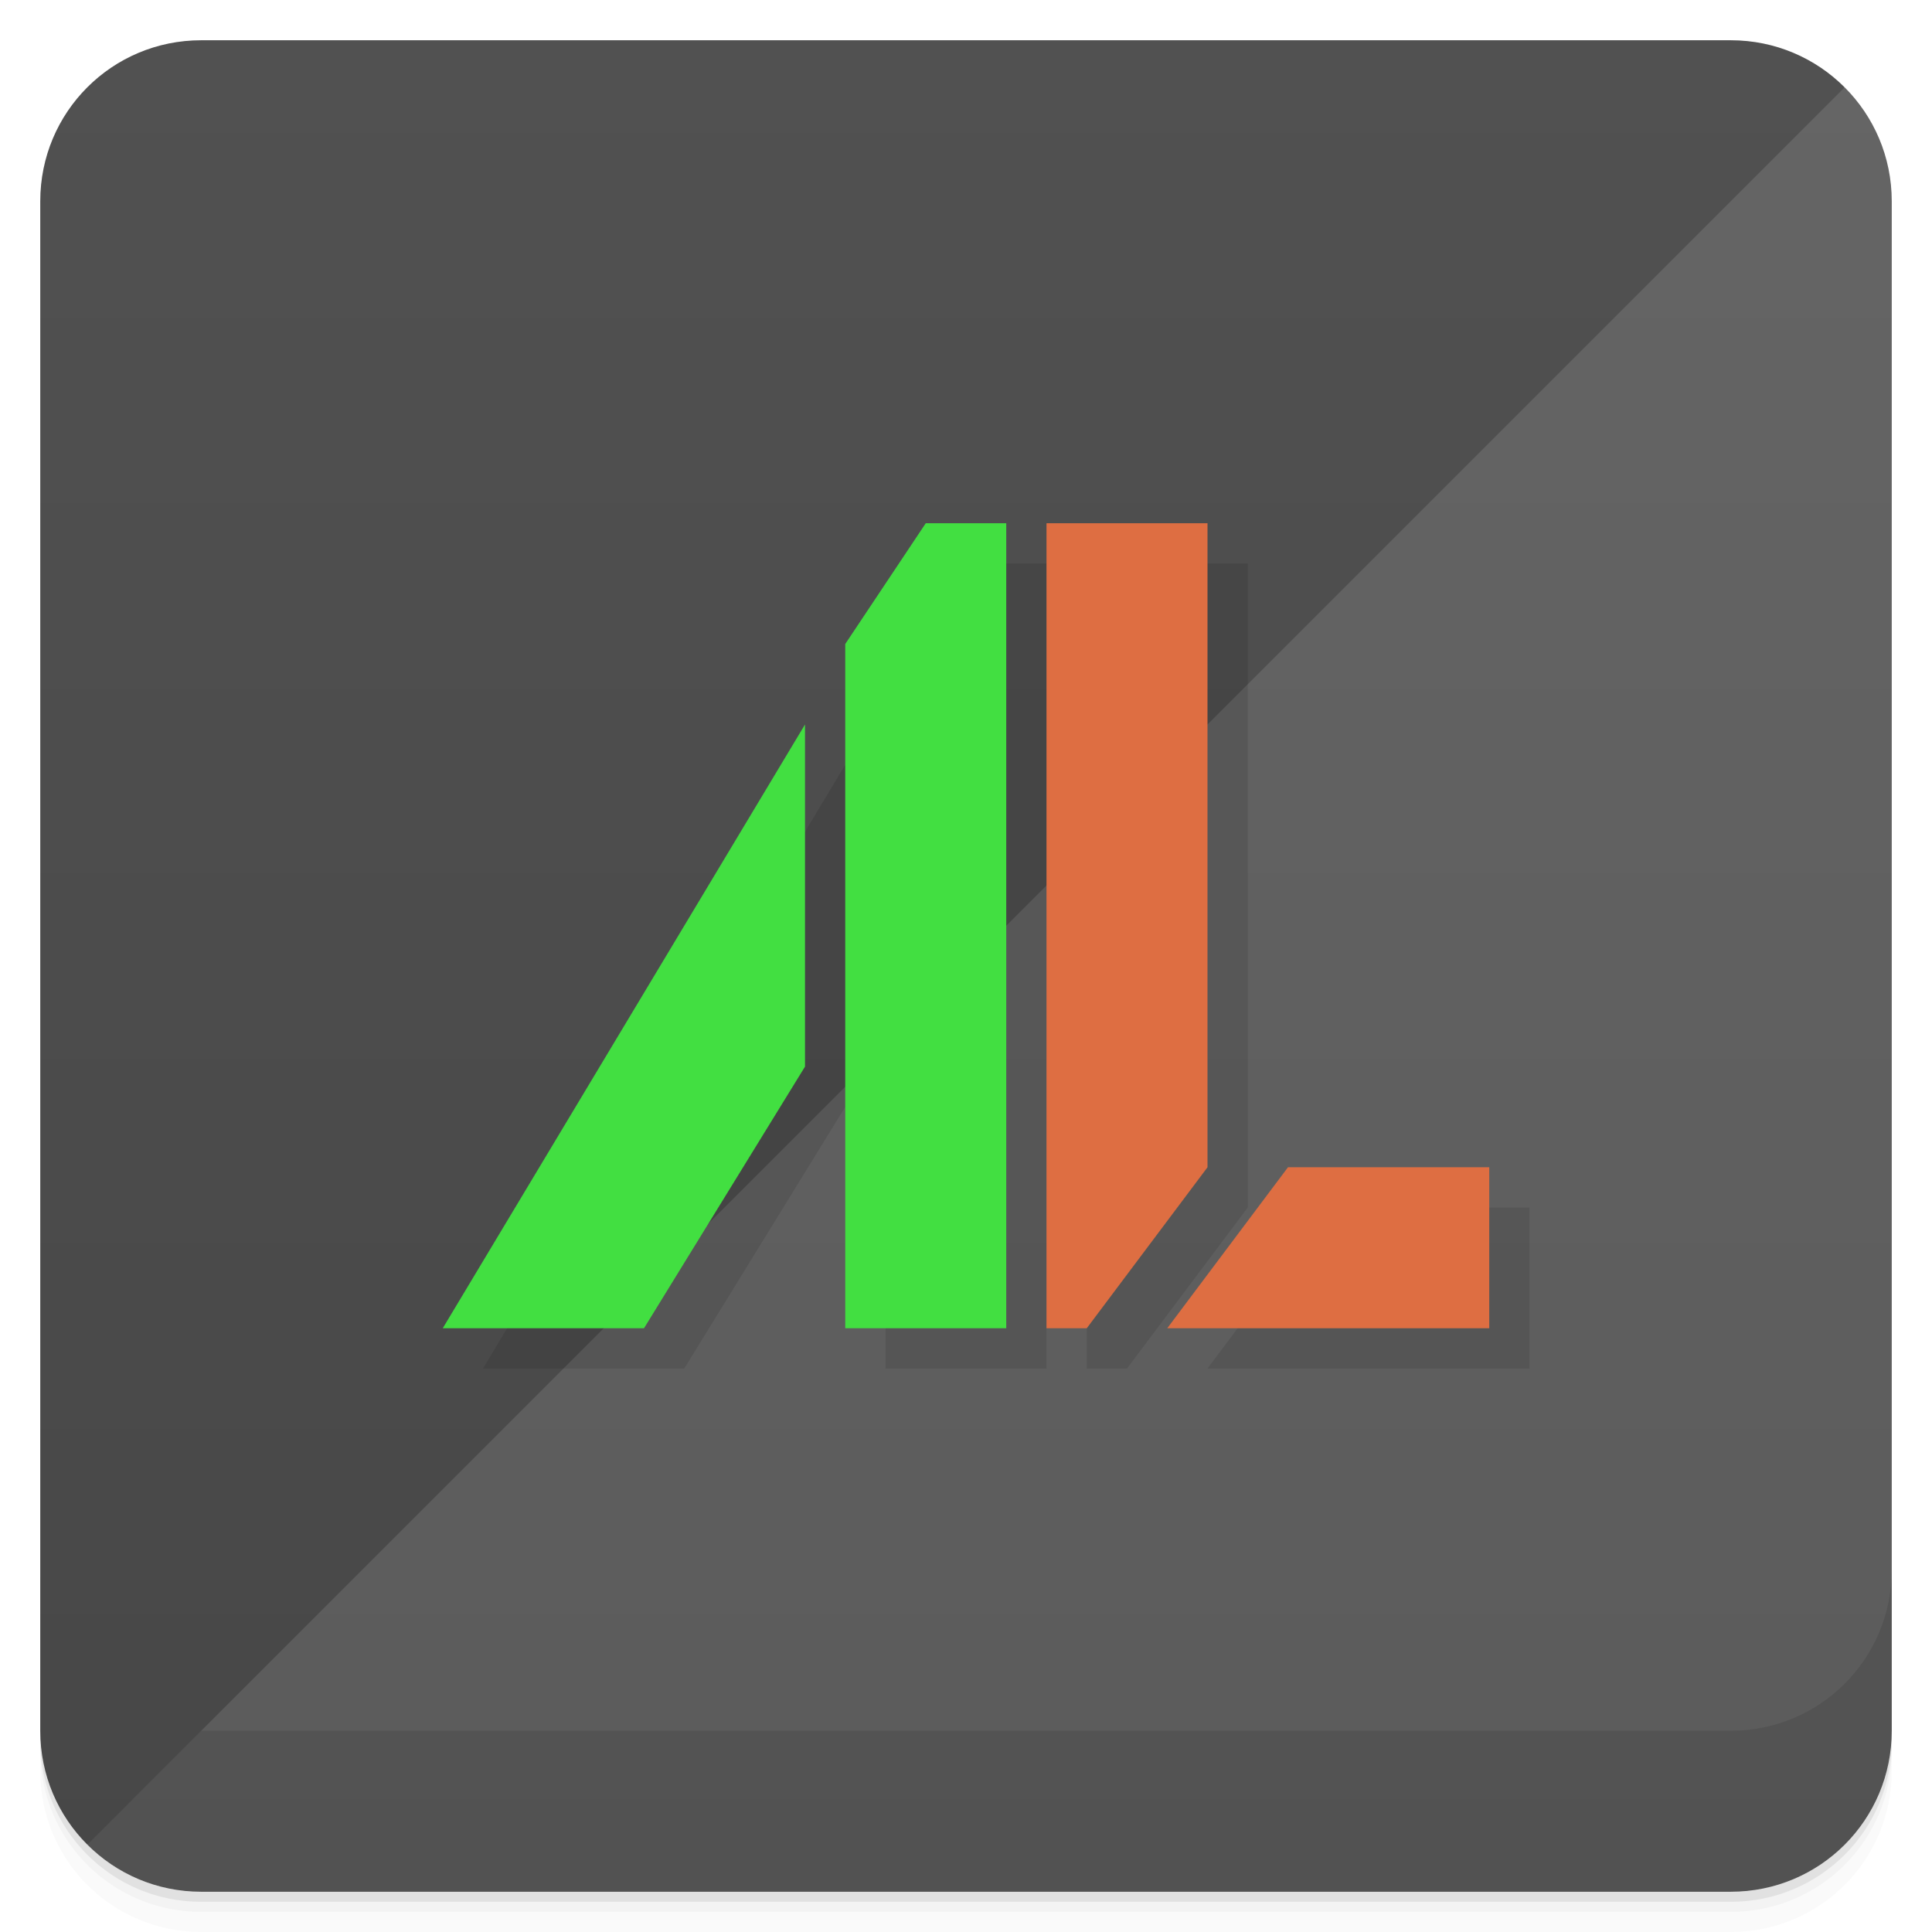 <svg width="48" height="48" version="1.1" viewBox="0 0 48 48" xmlns="http://www.w3.org/2000/svg" xmlns:xlink="http://www.w3.org/1999/xlink">
 <defs>
  <linearGradient id="linearGradient4613" x2="0" y1="47" y2="1" gradientUnits="userSpaceOnUse">
   <stop style="stop-color:#474747" offset="0"/>
   <stop style="stop-color:#515151" offset="1"/>
  </linearGradient>
  <linearGradient id="linearGradient4621" x1="48" x2="48" y1="47" y2="1" gradientUnits="userSpaceOnUse">
   <stop style="stop-color:#5b5b5b" offset="0"/>
   <stop style="stop-color:#656565" offset="1"/>
  </linearGradient>
 </defs>
 <path d="m1 43v0.25c0 2.216 1.784 4 4 4h38c2.216 0 4-1.784 4-4v-0.25c0 2.216-1.784 4-4 4h-38c-2.216 0-4-1.784-4-4zm0 0.5v0.5c0 2.216 1.784 4 4 4h38c2.216 0 4-1.784 4-4v-0.5c0 2.216-1.784 4-4 4h-38c-2.216 0-4-1.784-4-4z" style="opacity:.02"/>
 <path d="m1 43.25v0.25c0 2.216 1.784 4 4 4h38c2.216 0 4-1.784 4-4v-0.25c0 2.216-1.784 4-4 4h-38c-2.216 0-4-1.784-4-4z" style="opacity:.05"/>
 <path d="m1 43v0.25c0 2.216 1.784 4 4 4h38c2.216 0 4-1.784 4-4v-0.25c0 2.216-1.784 4-4 4h-38c-2.216 0-4-1.784-4-4z" style="opacity:.1"/>
 <path d="m45.83 2.17c-22.83 6.83-36.83 25.83-43.66 43.66 0.723 0.723 1.722 1.17 2.83 1.17h38c2.216 0 4-1.784 4-4v-38c0-1.108-0.447-2.107-1.17-2.83z" style="fill:url(#linearGradient4621)"/>
 <g transform="translate(0,-1004.4)">
  <path d="m1 1043.4v4c0 2.216 1.784 4 4 4h38c2.216 0 4-1.784 4-4v-4c0 2.216-1.784 4-4 4h-38c-2.216 0-4-1.784-4-4z" style="opacity:.1"/>
 </g>
 <path d="m5 1c-2.216 0-4 1.784-4 4v38c0 1.108 0.447 2.107 1.17 2.83l43.66-43.66c-0.723-0.723-1.722-1.17-2.83-1.17z" style="fill:url(#linearGradient4613)"/>
 <path d="m24 14-2 3v17h4v-20zm3 0v20h1l3-4v-16zm-6 5-9 15h5l4-6.5zm12 11-3 4h8v-4z" style="opacity:.1"/>
 <path d="m23 13-2 3v17h4v-20zm-3 5-9 15h5l4-6.5z" style="fill:#42df41"/>
 <path d="m26 13v20h1l3-4v-16zm6 16-3 4h8v-4z" style="fill:#de6e42"/>
</svg>
